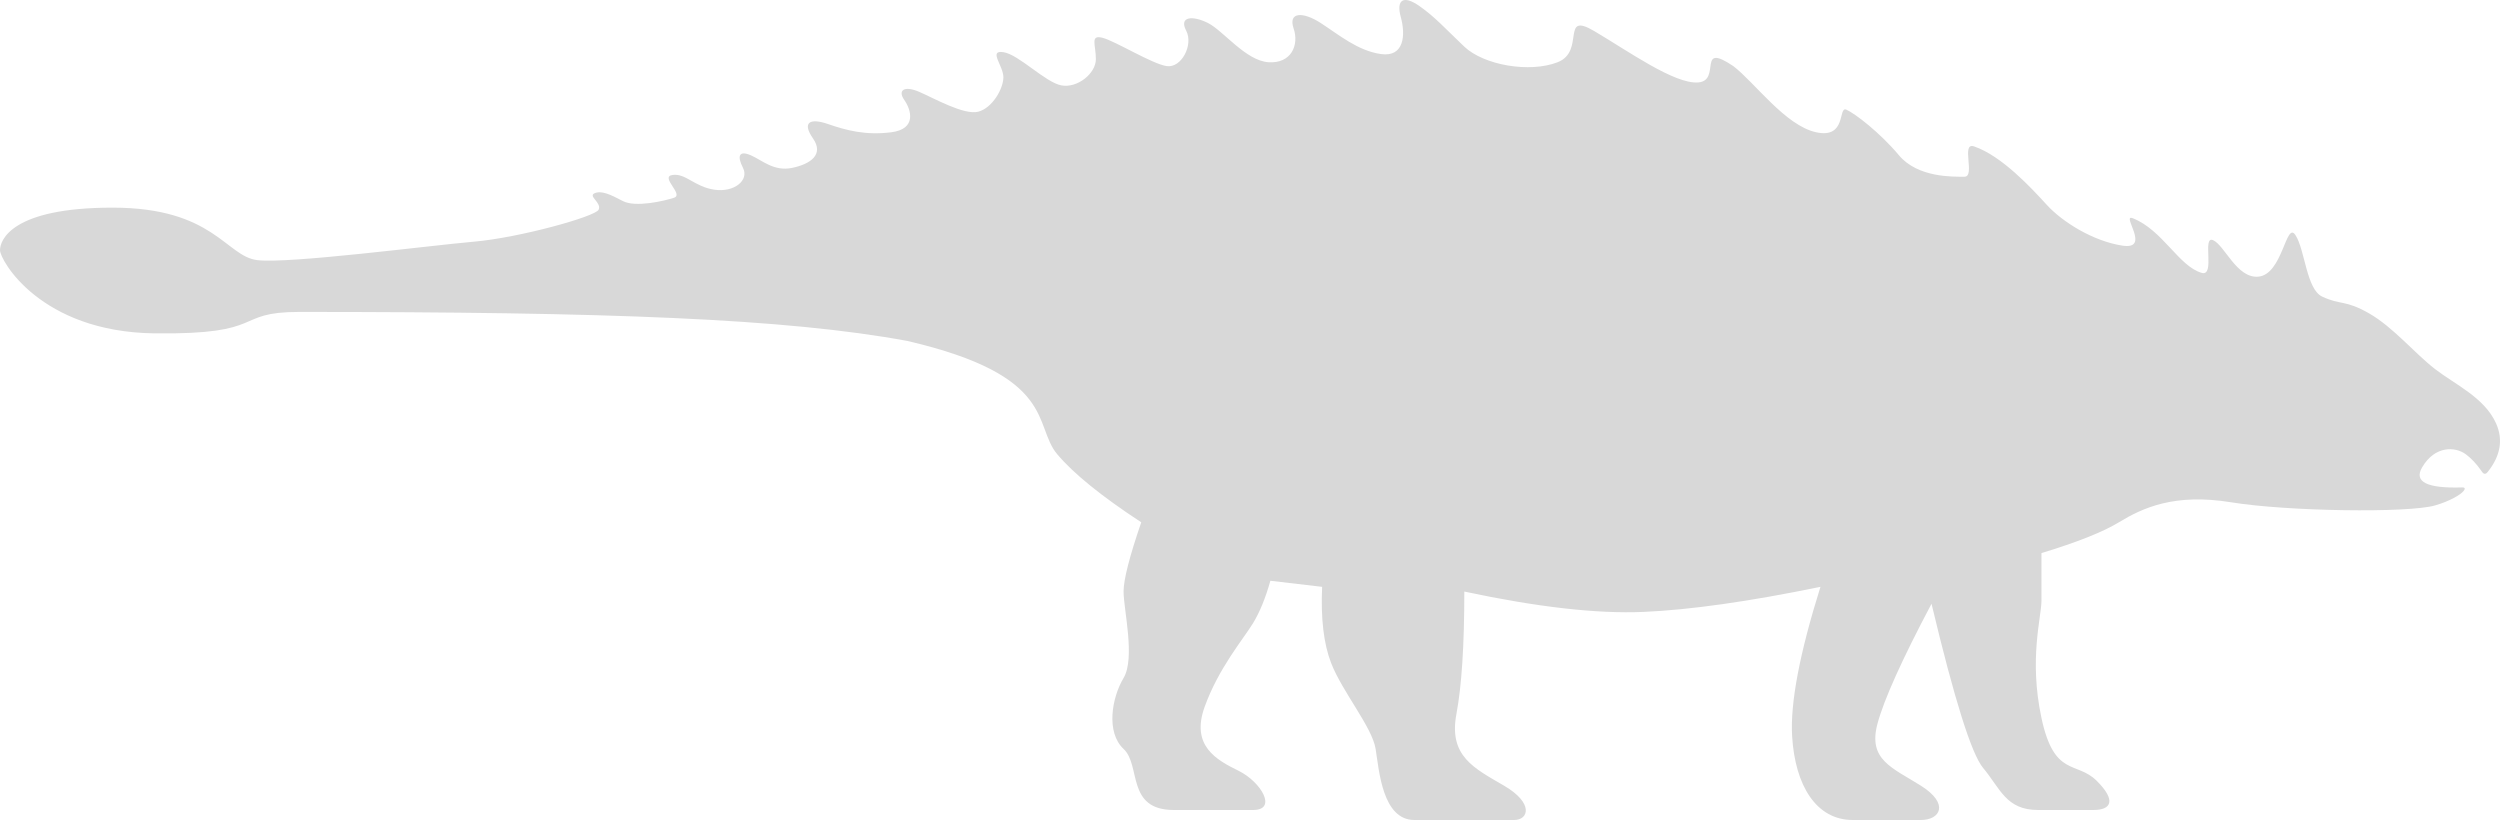 <?xml version="1.0" encoding="UTF-8"?>
<svg width="250px" height="82px" viewBox="0 0 250 82" version="1.1" xmlns="http://www.w3.org/2000/svg" xmlns:xlink="http://www.w3.org/1999/xlink">
    <!-- Generator: Sketch 49.1 (51147) - http://www.bohemiancoding.com/sketch -->
    <title>dino-bodyshape//D</title>
    <desc>Created with Sketch.</desc>
    <defs></defs>
    <g id="dino-bodyshape//D" stroke="none" stroke-width="1" fill="none" fill-rule="evenodd">
        <path d="M29.905,31.193 C60.825,31.193 78.579,31.85 90.74,34.095 C105.793,37.595 103.284,42.523 105.722,45.422 C107.348,47.354 110.149,49.624 114.125,52.23 C112.947,55.662 112.357,57.97 112.357,59.156 C112.357,60.934 113.547,65.81 112.357,67.8 C111.167,69.791 110.589,73.241 112.357,74.893 C114.125,76.546 112.591,81 117.392,81 C122.192,81 122.811,81 125.303,81 C127.794,81 126.08,78.169 123.863,77.081 C121.646,75.994 119.059,74.58 120.463,70.688 C121.867,66.796 124.302,63.954 125.303,62.319 C125.97,61.228 126.548,59.814 127.038,58.077 L132.213,58.684 C132.069,61.845 132.369,64.384 133.112,66.301 C134.226,69.176 137.212,72.705 137.562,74.893 C137.913,77.081 138.249,82 141.441,82 C144.633,82 149.98,82 151.417,82 C152.854,82 153.407,80.323 150.411,78.571 C147.415,76.82 144.851,75.624 145.641,71.405 C146.169,68.592 146.432,64.509 146.432,59.156 C153.731,60.714 159.704,61.392 164.351,61.191 C168.998,60.99 174.896,60.154 182.045,58.684 C179.96,65.339 179.016,70.318 179.212,73.619 C179.507,78.571 181.634,82 185.275,82 C188.915,82 190.179,82 192.093,82 C194.007,82 194.979,80.388 192.093,78.571 C189.207,76.755 186.782,75.985 187.745,72.38 C188.387,69.977 190.189,65.976 193.152,60.376 C195.432,69.929 197.15,75.399 198.306,76.786 C200.041,78.866 200.602,81 203.813,81 C207.025,81 207.577,81 209.347,81 C211.116,81 211.669,80.056 209.658,78.069 C207.646,76.081 205.416,77.748 204.147,71.8 C202.877,65.851 204.147,61.744 204.147,60.044 C204.147,58.91 204.147,57.331 204.147,55.307 C207.715,54.224 210.295,53.198 211.887,52.23 C214.275,50.778 217.466,49.309 223.097,50.227 C228.727,51.144 240.815,51.315 243.504,50.544 C244.966,50.125 246.066,49.467 246.355,49.104 C246.643,48.742 246.326,48.739 246.206,48.742 C242.701,48.851 241.368,48.187 242.205,46.748 C243.504,44.516 245.555,44.67 246.573,45.422 C247.116,45.822 247.626,46.362 248.105,47.041 C248.224,47.211 248.438,47.611 248.762,47.206 C250.075,45.567 250.321,43.943 249.608,42.343 C248.458,39.763 245.521,38.464 243.504,36.906 C241.487,35.348 239.31,32.706 236.898,31.331 C234.485,29.955 234.076,30.537 232.211,29.656 C230.637,28.913 230.504,24.98 229.546,23.511 C228.589,22.043 228.283,27.494 225.796,27.669 C223.668,27.819 222.46,24.527 221.314,24.019 C220.168,23.511 221.567,27.692 220.168,27.287 C217.871,26.621 216.276,23.013 213.29,21.829 C212.027,21.328 215.178,25.019 212.231,24.562 C209.283,24.105 206.237,22.19 204.684,20.491 C203.131,18.793 200.179,15.59 197.409,14.641 C196.061,14.179 197.568,17.671 196.448,17.671 C195.329,17.671 191.786,17.788 189.893,15.525 C187.999,13.262 185.5,11.348 184.64,10.968 C183.779,10.589 184.705,13.905 181.613,13.227 C178.52,12.548 175.473,8.245 173.332,6.611 C169.635,4.125 172.18,8.062 169.814,8.245 C167.447,8.427 162.802,5.097 159.414,3.101 C156.026,1.105 158.565,5.128 155.763,6.223 C152.96,7.317 148.384,6.515 146.432,4.666 C144.481,2.817 143.533,1.72 141.939,0.603 C140.345,-0.514 139.597,-0.043 140.082,1.72 C140.567,3.484 140.432,5.729 138.104,5.407 C135.776,5.084 133.855,3.452 132.069,2.299 C130.283,1.147 128.794,1.185 129.362,2.848 C129.93,4.511 129.123,6.373 126.848,6.223 C124.573,6.072 122.33,3.068 120.794,2.299 C119.257,1.531 117.873,1.639 118.619,3.068 C119.364,4.497 118.136,6.826 116.673,6.611 C115.21,6.396 111.535,4.11 110.256,3.78 C108.978,3.449 109.588,4.488 109.588,5.916 C109.588,7.344 107.745,8.836 106.142,8.54 C104.539,8.245 101.877,5.446 100.339,5.217 C98.8,4.987 100.339,6.575 100.339,7.721 C100.339,8.867 99.241,10.795 97.83,11.169 C96.419,11.542 93.403,9.824 91.915,9.182 C90.427,8.54 89.743,9.02 90.427,9.994 C91.111,10.968 91.709,12.897 89.129,13.227 C86.55,13.556 84.606,13.027 82.798,12.403 C80.99,11.779 80.172,12.225 81.302,13.848 C82.432,15.47 81.015,16.42 79.196,16.792 C77.377,17.164 76.22,16.021 75.073,15.525 C73.927,15.029 73.673,15.568 74.301,16.792 C74.928,18.016 73.433,19.264 71.44,18.97 C69.446,18.676 68.579,17.317 67.263,17.495 C65.947,17.673 68.407,19.437 67.415,19.77 C66.423,20.103 63.535,20.766 62.282,20.103 C61.028,19.441 60.143,19.029 59.458,19.324 C58.774,19.62 60.2,20.274 59.863,20.969 C59.526,21.664 51.919,23.772 47.396,24.167 C42.873,24.562 28.831,26.403 25.708,26.01 C22.585,25.616 21.358,20.764 11.254,20.764 C1.15,20.764 1.84170524e-16,24.024 0,25.017 C0,26.01 4.025,33.188 15.433,33.336 C26.84,33.484 23.239,31.193 29.905,31.193 Z" id="Path-9" fill="#D8D8D8"></path>
    </g>
</svg>